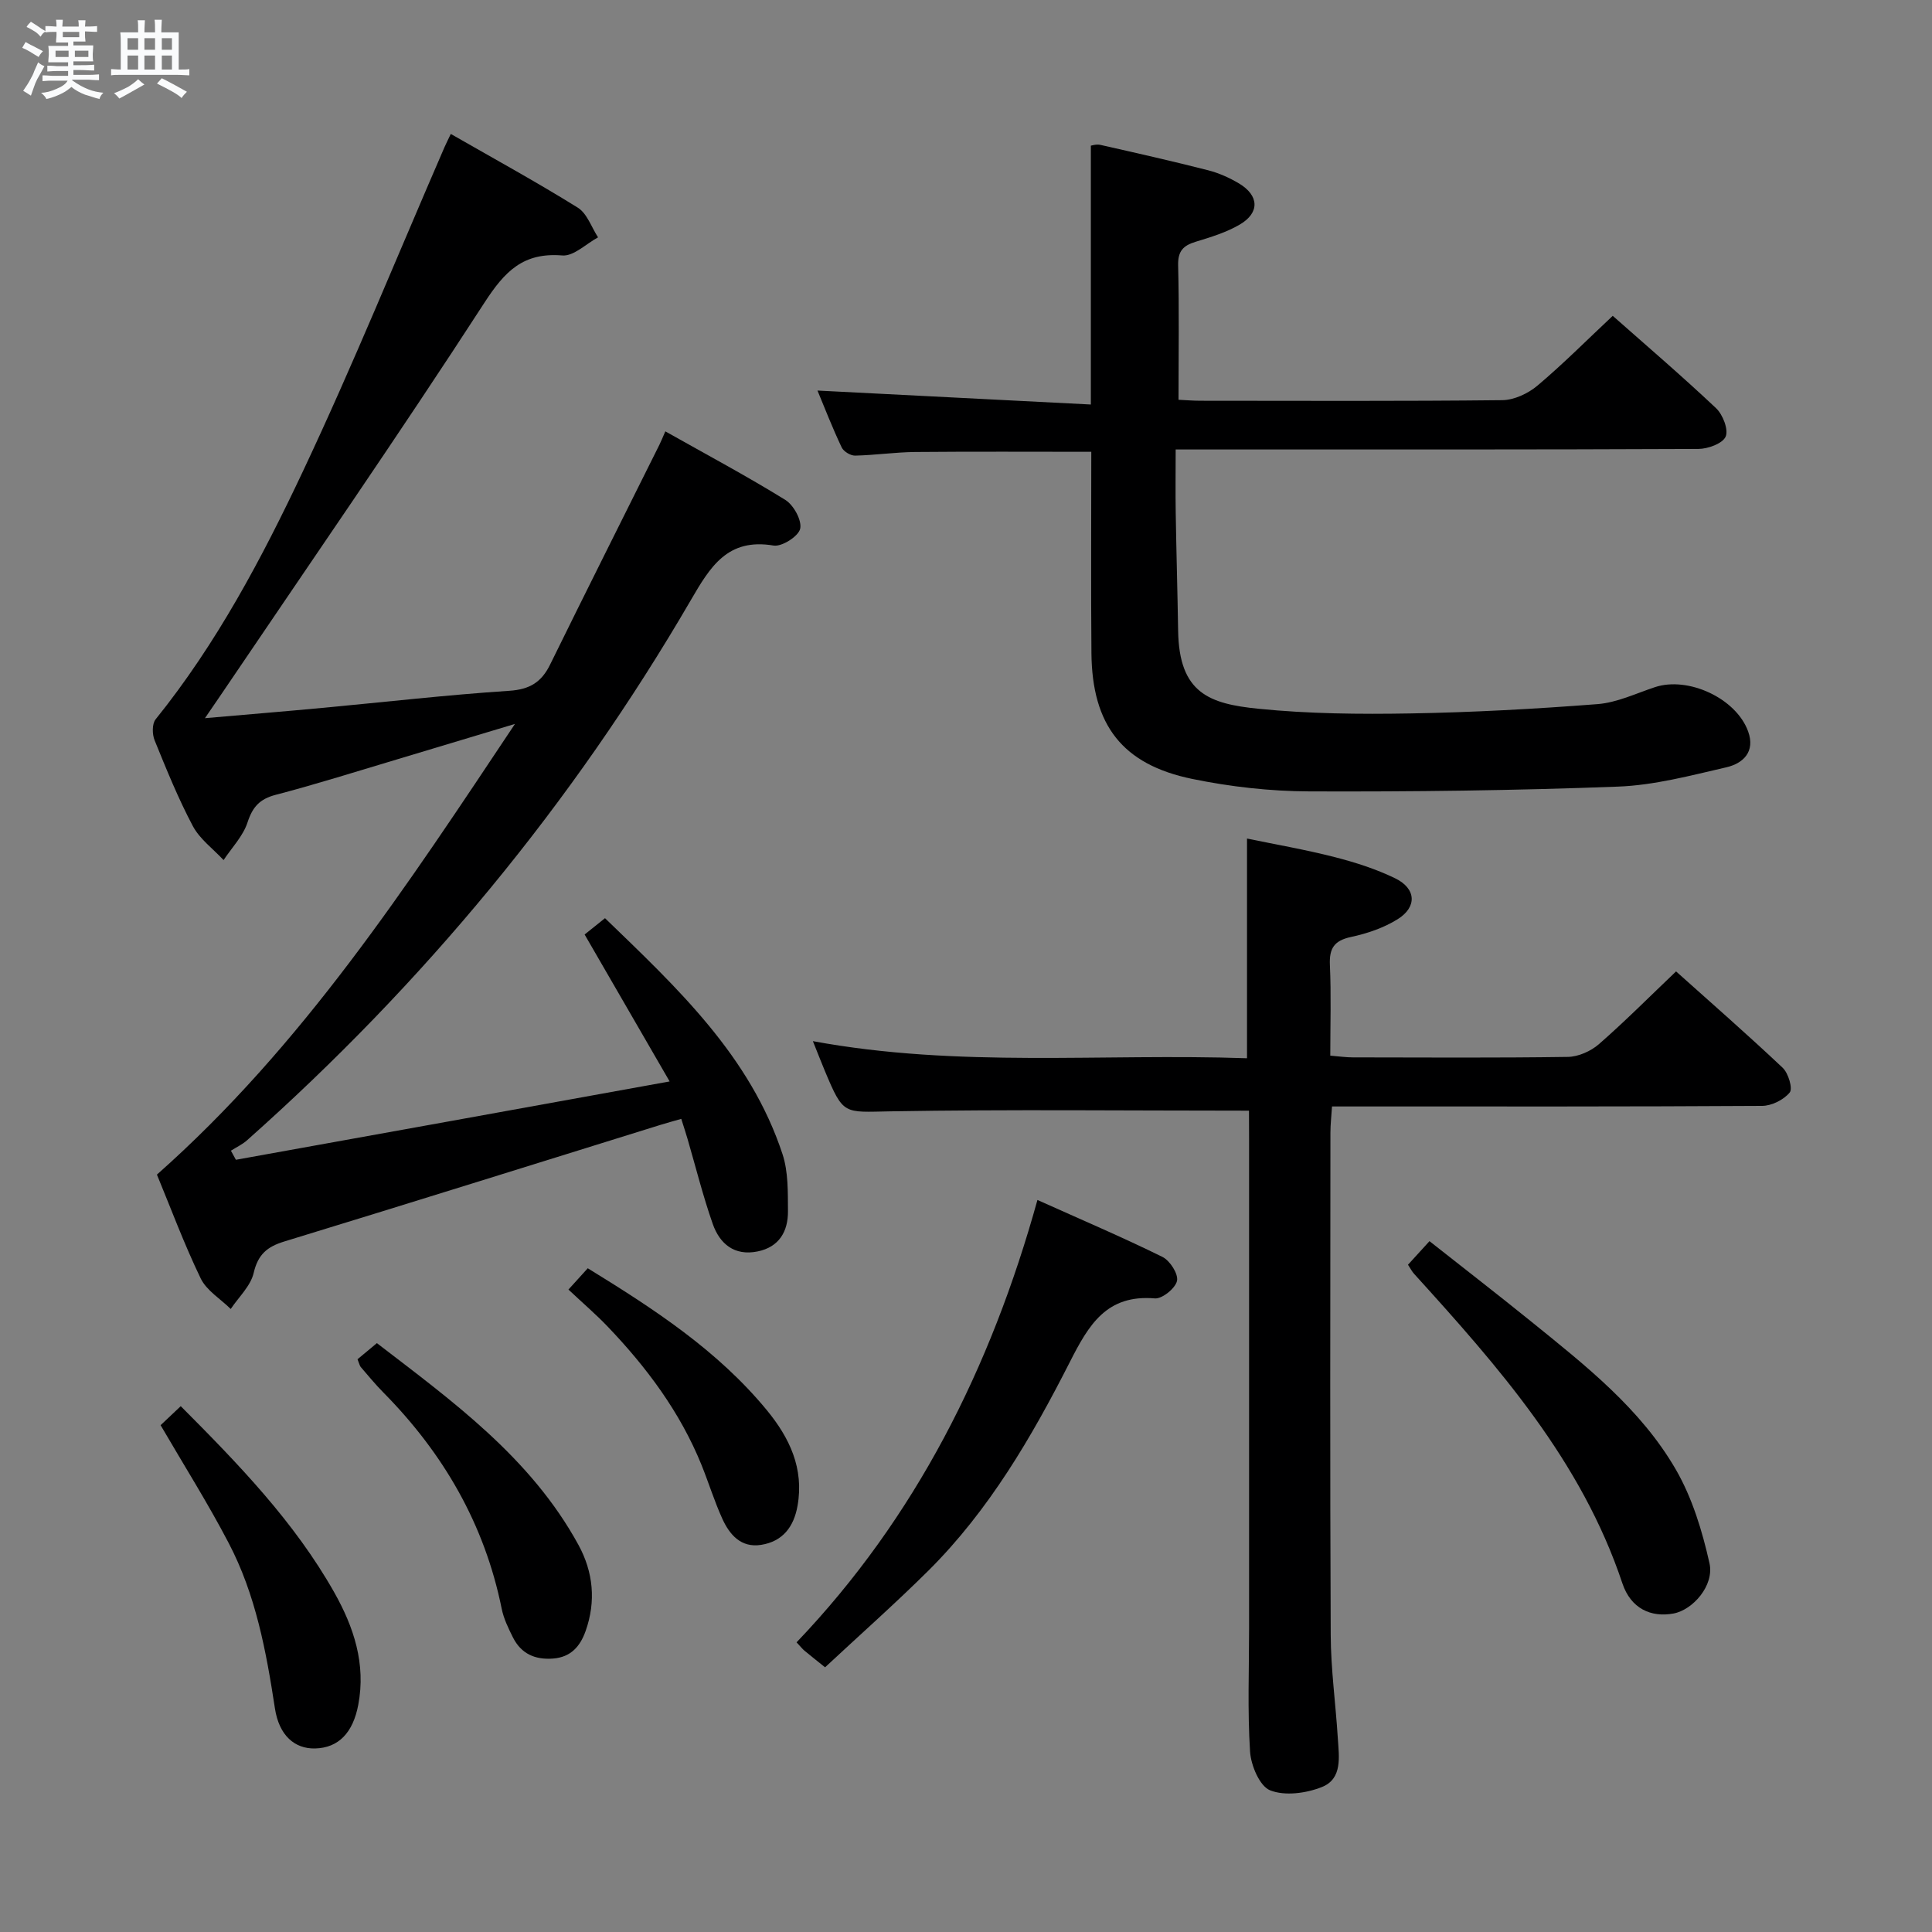 <svg enable-background="new 0 0 400 400" viewBox="0 0 400 400" xmlns="http://www.w3.org/2000/svg"><rect x="0" y="0" width="400" height="400" fill="#808080" stroke="none"/><path d="m6.8 9.5c.6.3 1.3.7 2.1 1.1-.4.4-.7.8-.9 1.2-.7-.4-1.3-.8-1.8-1.1s-1.1-.6-1.6-.8c.2-.4.5-.8.7-1.2.4.2.8.5 1.5.8zm.9 6.9c-.3.6-.5 1.1-.7 1.7s-.4 1.1-.6 1.7c-.6-.4-1.1-.7-1.6-1 .7-1 1.2-1.8 1.5-2.4.3-.5.6-1.1.8-1.7.3-.6.5-1.2.8-1.8.3.3.8.6 1.3.8-.7 1.3-1.2 2.2-1.5 2.7zm.1-11c.4.3 1 .7 1.7 1.1-.5.2-.8.6-1.1 1.1-.5-.6-1-1-1.4-1.2s-.9-.6-1.5-.8c.2-.4.5-.7.9-1.1.5.3.9.6 1.4.9zm10.5 13.1c1 .4 2 .6 3.1.7-.4.4-.7.8-.8 1.3-.9-.2-1.9-.6-3-.9-1-.4-2-.9-2.8-1.6-.5.4-1.1.9-1.9 1.3s-1.9.9-3.3 1.2c-.1-.3-.5-.8-1.1-1.3 1 0 2.1-.3 3.2-.8 1.2-.5 1.9-1 2.3-1.7h-3.2c-.4 0-1 0-2 .1v-1.2c1 0 1.7.1 2 .1h3.3v-1h-2.3c-.2 0-.9 0-2 .1v-1.2c1.2 0 1.9.1 2 .1h2.3v-.8h-4.1c0-.7.1-1.2.1-1.6 0-.5 0-1.1-.1-1.8h4.1v-.7h-2.5c0-.6.1-1.1.1-1.6v-.6h-.5c-.4 0-1 0-1.8.1v-1.3c1.2 0 1.9.1 2.1.1h.2c0-.3 0-.8-.1-1.4h1.4c0 .6-.1 1-.1 1.4h3.4c0-.4 0-.8-.1-1.3h1.5c0 .4-.1.9-.1 1.3.7 0 1.5 0 2.5-.1v1.2c-1 0-1.8-.1-2.5-.1v.6c0 .3 0 .8.1 1.5h-2.5v.8h4.1c0 .7-.1 1.3-.1 1.8s0 1 .1 1.5h-4.1v.8h1.4c.8 0 1.8 0 2.9-.1v1.2c-1 0-1.9-.1-2.8-.1h-1.5v1h3.2c.3 0 1 0 2.1-.1v1.2c-1.1 0-1.8-.1-2.1-.1h-3.4l-.1.1c1.4 1 2.4 1.5 3.4 1.9zm-4.1-6.7v-1.3h-2.7v1.3zm2.2-4.1v-1.1h-3.4v1.1zm1.9 4.1v-1.3h-2.8v1.3z" fill="#fafbfc"/><path d="m37 6.7v2.3 5.4c1 0 1.8 0 2.2-.1v1.3c-.6 0-1.5-.1-2.5-.1h-11.9c-.7 0-1.3 0-1.8.1v-1.3c.5 0 1.1.1 2 .1v-5.2c0-1 0-1.8-.1-2.5h3.7c0-1.3 0-2.1-.1-2.5h1.5c0 .4-.1 1.3-.1 2.5h2.2c0-1.2 0-2.1-.1-2.6h1.5c0 .4-.1 1.3-.1 2.6zm-12.3 13.7c-.3-.4-.7-.8-1.1-1.1 1.1-.4 2.1-.9 2.9-1.3.8-.5 1.5-1 2.1-1.6.4.4.9.8 1.3 1.1-2.5 1.4-4.2 2.4-5.2 2.9zm3.9-10.1v-2.4h-2.2v2.4zm0 4.1v-2.9h-2.2v2.9zm3.5-4.1v-2.4h-2.2v2.4zm0 4.1v-2.9h-2.2v2.9zm.4 2.9 1-1.1c.6.3 1.4.7 2.5 1.3s2 1.1 2.7 1.5c-.4.4-.8.8-1.1 1.3-.8-.8-2.5-1.7-5.1-3zm3.1-7v-2.4h-2.1v2.4zm0 4.1v-2.9h-2.1v2.9z" fill="#fafbfc"/><g fill="#000001"><path d="m138.64 223.9c-6.23-10.77-11.86-20.5-17.6-30.42 1.2-.96 2.47-1.98 4.22-3.38 14.91 14.41 30.04 28.47 36.75 48.85 1.21 3.67 1.1 7.85 1.13 11.8.03 4.19-1.81 7.44-6.3 8.35-4.79.97-7.82-1.57-9.27-5.69-2.03-5.78-3.51-11.75-5.23-17.64-.37-1.26-.78-2.5-1.29-4.12-1.53.44-2.9.81-4.26 1.23-25.97 8.07-51.93 16.21-77.94 24.16-3.56 1.09-5.44 2.69-6.33 6.51-.63 2.71-3.1 4.99-4.75 7.46-2.12-2.09-5-3.81-6.22-6.33-3.45-7.15-6.22-14.63-9.06-21.49 30.14-26.69 51.62-59.55 74.13-93.31-8.86 2.66-16.51 4.98-24.18 7.27-8.43 2.51-16.82 5.18-25.33 7.4-3.33.87-4.8 2.48-5.86 5.71-.92 2.84-3.25 5.23-4.96 7.81-2.17-2.33-4.93-4.34-6.37-7.05-3.03-5.71-5.47-11.75-7.91-17.75-.51-1.25-.54-3.4.2-4.33 12.63-15.67 22.01-33.35 30.51-51.37 10.4-22.06 19.58-44.69 29.3-67.08.33-.75.7-1.48 1.31-2.76 8.91 5.11 17.75 9.95 26.29 15.26 1.93 1.2 2.83 4.05 4.2 6.15-2.47 1.33-5.05 3.95-7.4 3.75-8.08-.66-11.89 3.25-16.11 9.76-17.81 27.49-36.47 54.43-54.82 81.57-.82 1.21-1.64 2.4-3.06 4.47 8.7-.76 16.51-1.4 24.31-2.13 12.9-1.2 25.78-2.69 38.71-3.54 4.23-.28 6.66-1.78 8.45-5.44 7.47-15.21 15.08-30.35 22.63-45.51.35-.71.64-1.44 1.22-2.76 8.48 4.78 16.82 9.23 24.83 14.18 1.73 1.07 3.47 4.24 3.09 5.97-.34 1.57-3.8 3.78-5.51 3.49-9.55-1.61-13.13 4.42-17.16 11.35-24.56 42.21-55.36 79.37-91.87 111.8-.97.86-2.21 1.43-3.32 2.14.34.63.69 1.26 1.03 1.88 29.55-5.31 59.09-10.66 89.8-16.22z"/><path d="m169.25 80.86c18.7.96 37.38 1.91 56.6 2.89 0-18.45 0-35.81 0-53.59.17-.02 1.14-.36 1.99-.16 7.44 1.68 14.89 3.36 22.28 5.25 2.23.57 4.42 1.55 6.4 2.73 4.17 2.49 4.33 6.06.18 8.5-2.81 1.65-6.05 2.63-9.2 3.59-2.57.79-3.65 1.96-3.58 4.87.23 9.12.08 18.24.08 27.83 1.35.06 2.95.2 4.56.2 20.83.01 41.66.11 62.48-.12 2.46-.03 5.33-1.38 7.26-3 5.33-4.49 10.26-9.46 15.6-14.46 6.84 6.05 14.28 12.41 21.39 19.12 1.4 1.32 2.61 4.43 1.99 5.88-.62 1.44-3.67 2.55-5.66 2.56-33.82.15-67.65.11-101.48.11-1.99 0-3.98 0-6.73 0 0 4.56-.06 8.84.01 13.11.13 8.15.37 16.29.5 24.43.2 12.94 6.48 15.12 16.63 16.14 10.4 1.05 20.94 1.15 31.4.97 12.94-.22 25.89-.93 38.8-1.93 4.03-.31 7.95-2.21 11.88-3.51 6.9-2.29 16.83 2.32 19.3 9.16 1.53 4.21-1.04 6.63-4.5 7.43-7.41 1.71-14.93 3.72-22.46 4-21.29.81-42.61 1.07-63.91.99-8.08-.03-16.29-.95-24.21-2.58-14.49-2.98-20.75-11.16-20.88-26.06-.12-13.81-.03-27.62-.03-41.67-12.3 0-24.39-.07-36.46.04-4.15.04-8.29.66-12.44.75-.94.02-2.38-.85-2.78-1.7-1.9-4.01-3.52-8.17-5.01-11.77z"/><path d="m258.59 229.95c-25.27 0-49.74-.28-74.2.14-9.75.17-9.74.87-13.6-8.34-.7-1.67-1.35-3.36-2.49-6.19 30.21 5.58 59.89 2.49 89.88 3.54 0-15.17 0-29.89 0-45.49 6.03 1.25 12.12 2.3 18.09 3.83 4.31 1.1 8.63 2.48 12.61 4.42 4.33 2.11 4.55 5.92.49 8.45-2.88 1.8-6.31 2.96-9.66 3.68-3.48.75-4.52 2.34-4.37 5.79.28 6.13.08 12.28.08 18.78 1.83.15 3.26.36 4.68.36 14.83.02 29.67.12 44.5-.1 2.18-.03 4.76-1.18 6.43-2.63 5.38-4.7 10.43-9.78 15.98-15.07 7.12 6.38 14.74 13.03 22.08 19.96 1.17 1.11 2.12 4.29 1.45 5.11-1.23 1.51-3.73 2.76-5.71 2.77-27.33.17-54.66.12-81.99.12-2.16 0-4.32 0-7.06 0-.12 1.95-.33 3.7-.33 5.44-.02 34.66-.1 69.33.06 103.99.03 7.12 1.03 14.24 1.47 21.37.24 3.81 1.02 8.4-3.31 10.11-3.24 1.29-7.64 1.89-10.7.68-2.17-.86-3.98-5.16-4.16-8.04-.54-8.46-.2-16.99-.2-25.49 0-33.83 0-67.66 0-101.49-.02-1.98-.02-3.96-.02-5.7z"/><path d="m170.82 345.2c-1.69-1.36-3-2.39-4.27-3.45-.38-.31-.68-.71-1.63-1.72 24.62-25.79 40.21-56.76 49.87-91.59 9.13 4.1 17.62 7.72 25.88 11.79 1.55.76 3.32 3.52 3.02 4.95-.32 1.53-3.07 3.76-4.58 3.64-10.01-.85-13.69 5.46-17.6 13.15-7.91 15.56-16.73 30.7-29.25 43.17-6.93 6.88-14.27 13.37-21.44 20.06z"/><path d="m291.51 261.85c1.37-1.51 2.69-2.94 4.45-4.88 7.17 5.66 14.24 11.12 21.18 16.74 11.14 9.02 22.55 17.96 29.83 30.55 3.39 5.87 5.47 12.72 6.96 19.39 1.03 4.6-3.45 9.67-7.45 10.41-4.65.86-8.83-1.01-10.58-6.24-8.47-25.38-25.64-44.81-43.12-64.08-.43-.46-.72-1.05-1.27-1.89z"/><path d="m33.25 295.07c1.11-1.05 2.53-2.39 4.17-3.94 11.99 12.03 23.54 23.96 31.79 38.57 4.04 7.17 6.58 14.8 4.96 23.29-1.09 5.74-4.07 8.89-8.93 9.01-4.22.1-7.46-2.67-8.32-8.3-1.81-11.84-3.98-23.57-9.59-34.26-4.28-8.2-9.24-16.06-14.08-24.37z"/><path d="m74.02 281.42c1.2-1 2.35-1.96 4.01-3.34 15.66 12.04 31.86 23.71 41.73 41.77 3.07 5.62 3.67 11.69 1.48 17.85-1.13 3.18-3.07 5.42-6.78 5.69-3.72.27-6.55-1.01-8.24-4.34-.96-1.91-1.93-3.91-2.35-5.98-3.54-17.5-12.08-32.21-24.54-44.81-1.63-1.65-3.11-3.46-4.63-5.22-.21-.23-.27-.59-.68-1.62z"/><path d="m117.69 266.99c1.67-1.84 2.76-3.04 4-4.41 13.68 8.41 26.89 17 37.09 29.4 4.69 5.71 7.7 12.03 6.35 19.74-.77 4.4-3.07 7.42-7.56 8.13-4.16.65-6.52-2.11-8.03-5.43-1.64-3.61-2.81-7.43-4.3-11.12-4.44-10.96-11.39-20.25-19.5-28.72-2.4-2.5-5.06-4.78-8.05-7.59z"/></g></svg>